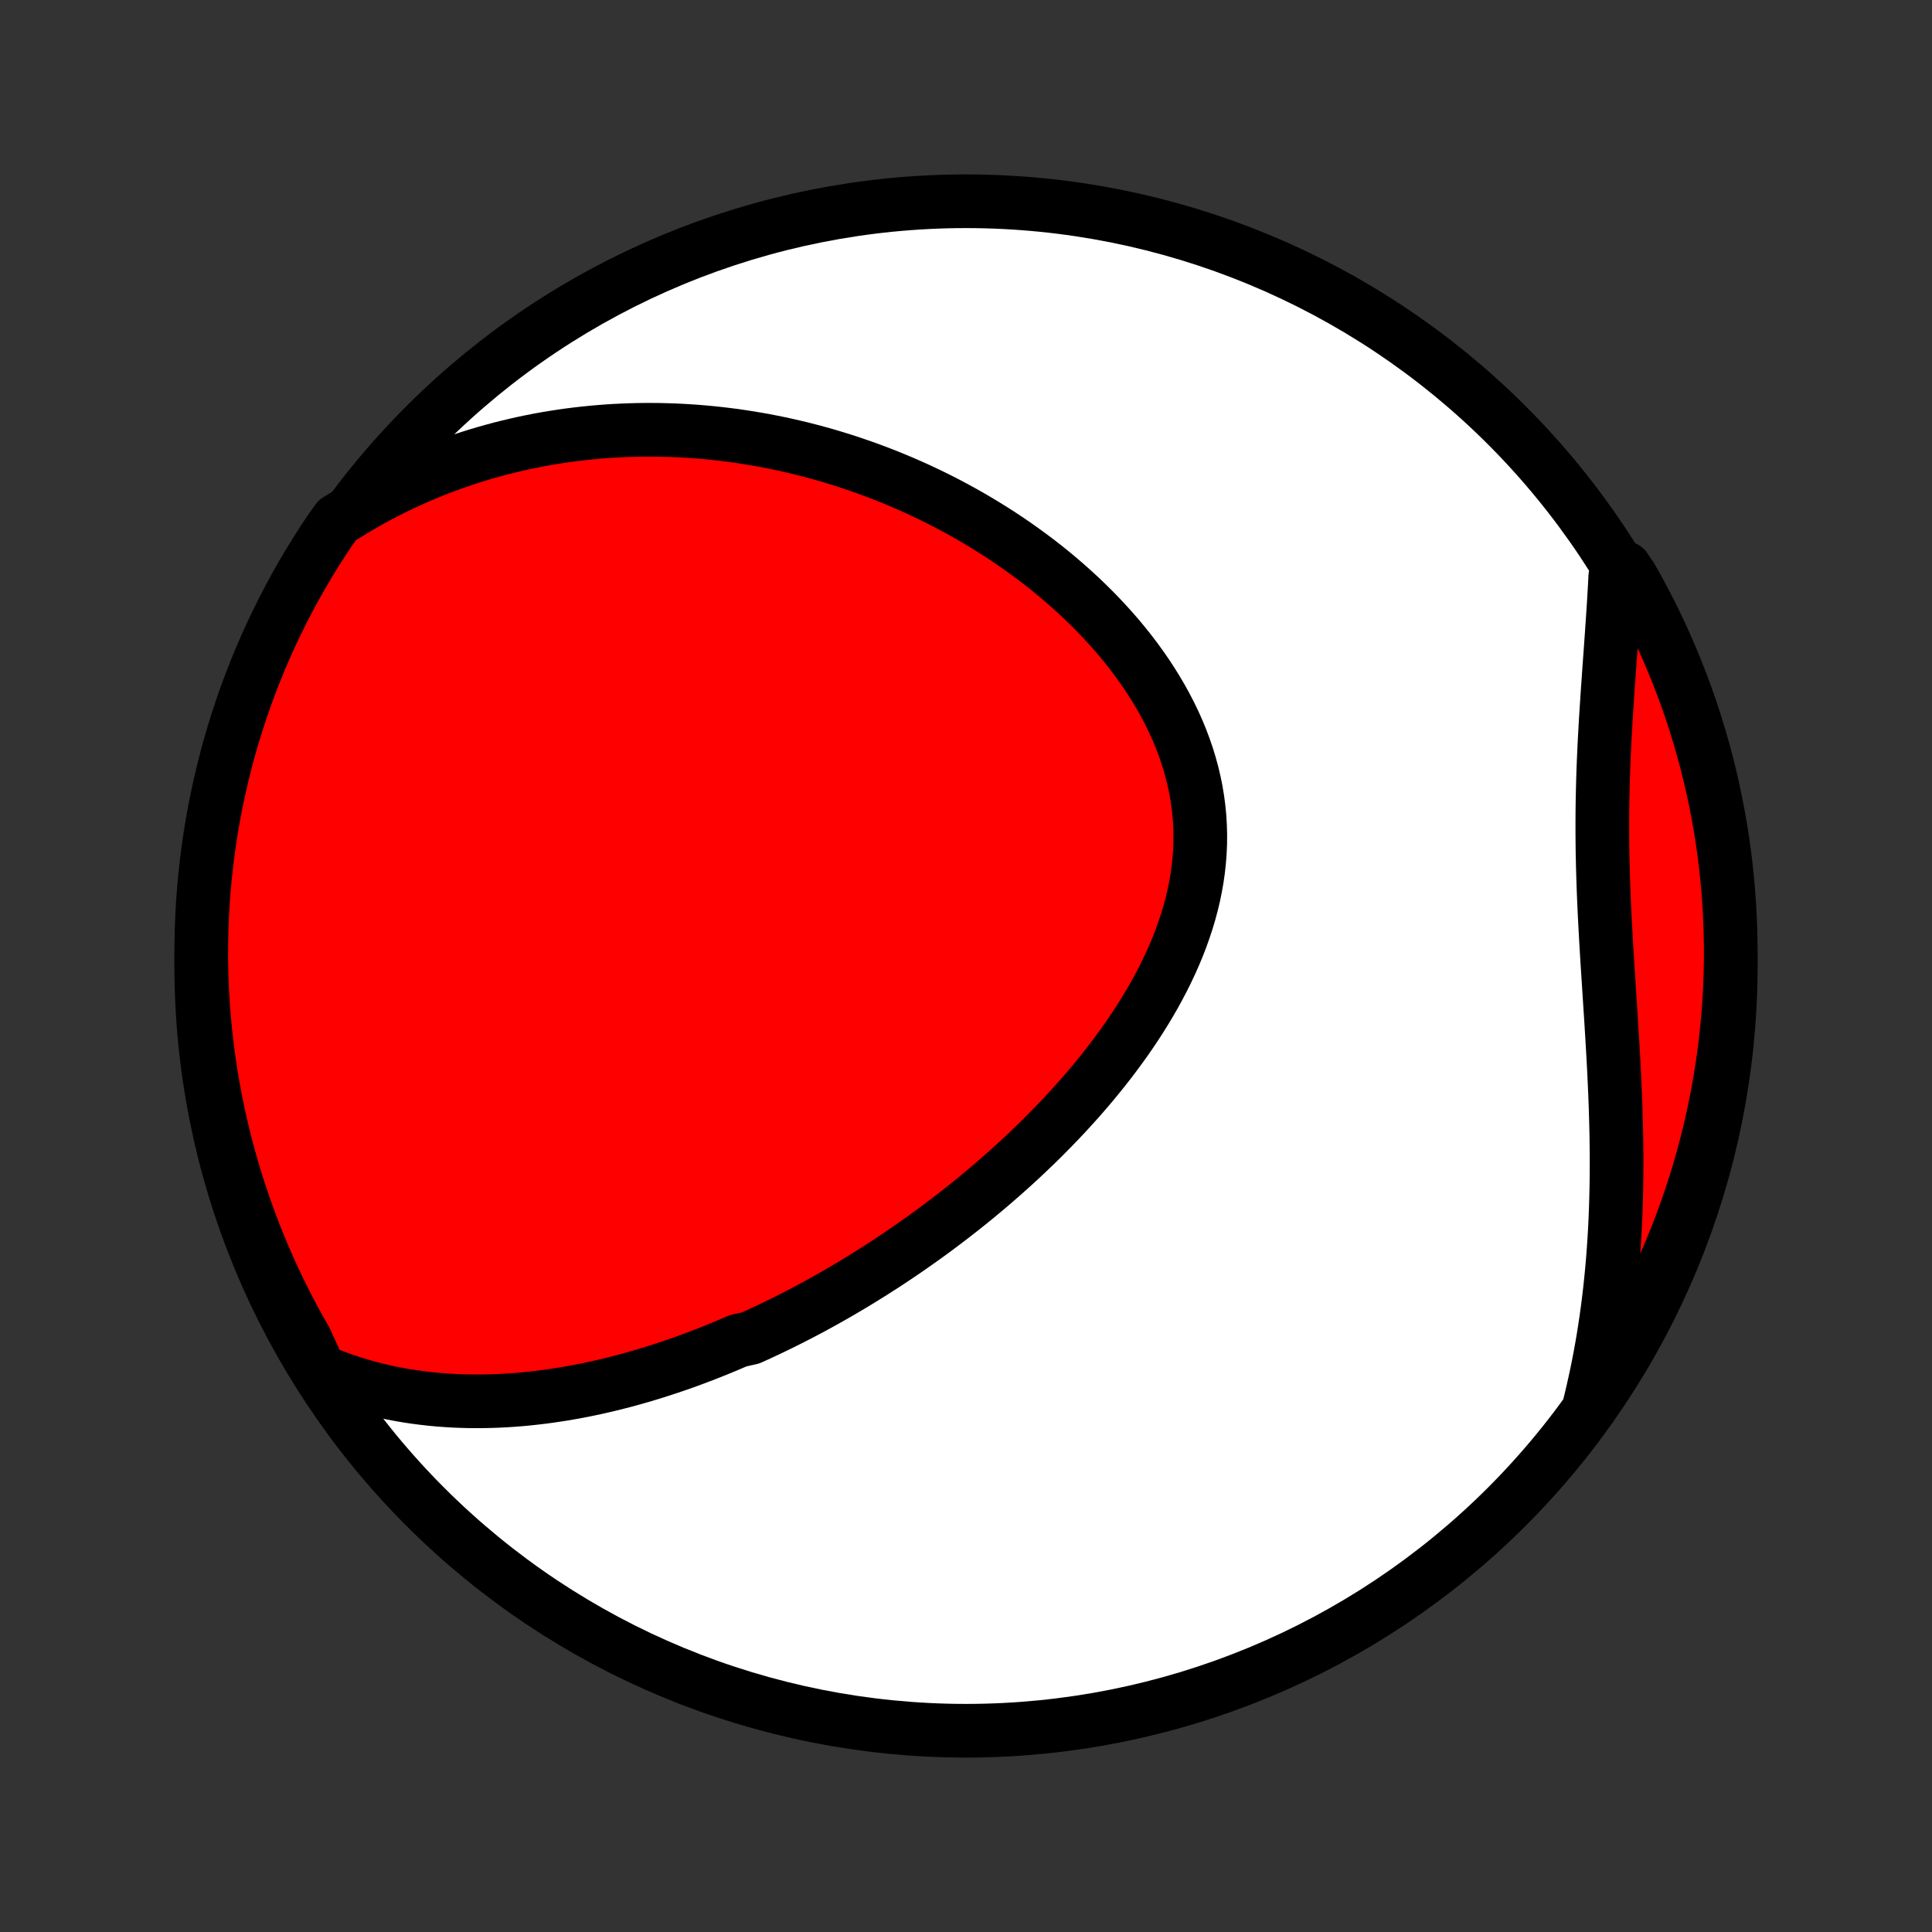 <?xml version="1.0" encoding="utf-8" standalone="no"?>
<!DOCTYPE svg PUBLIC "-//W3C//DTD SVG 1.1//EN"
  "http://www.w3.org/Graphics/SVG/1.1/DTD/svg11.dtd">
<!-- Created with matplotlib (http://matplotlib.org/) -->
<svg height="72pt" version="1.1" viewBox="0 0 72 72" width="72pt" xmlns="http://www.w3.org/2000/svg" xmlns:xlink="http://www.w3.org/1999/xlink">
 <rect x="0" y="0" width="72" height="72" fill="#333333" stroke="none"/>
 <defs>
  <style type="text/css">
*{stroke-linecap:butt;stroke-linejoin:round;}
  </style>
 </defs>
 <g id="figure_1">
  <g id="patch_1">
   <path d="
M0 72
L72 72
L72 0
L0 0
z
" style="fill:none;"/>
  </g>
  <g id="axes_1">
   <g id="PatchCollection_1">
    <defs>
     <path d="
M36 -7.5
C43.558 -7.5 50.808 -10.503 56.153 -15.848
C61.497 -21.192 64.5 -28.442 64.5 -36
C64.5 -43.558 61.497 -50.808 56.153 -56.153
C50.808 -61.497 43.558 -64.5 36 -64.5
C28.442 -64.5 21.192 -61.497 15.848 -56.153
C10.503 -50.808 7.5 -43.558 7.5 -36
C7.5 -28.442 10.503 -21.192 15.848 -15.848
C21.192 -10.503 28.442 -7.5 36 -7.5
z
" id="C0_0_a811fe30f3"/>
     <path d="
M11.908 -20.922
L12.212 -20.795
L12.515 -20.678
L12.818 -20.569
L13.12 -20.468
L13.421 -20.376
L13.72 -20.291
L14.019 -20.214
L14.316 -20.144
L14.612 -20.081
L14.907 -20.025
L15.2 -19.975
L15.492 -19.932
L15.782 -19.894
L16.07 -19.862
L16.357 -19.835
L16.642 -19.814
L16.925 -19.797
L17.207 -19.786
L17.487 -19.779
L17.766 -19.777
L18.043 -19.779
L18.317 -19.785
L18.591 -19.795
L18.862 -19.809
L19.132 -19.827
L19.401 -19.848
L19.667 -19.873
L19.932 -19.902
L20.196 -19.933
L20.458 -19.968
L20.718 -20.006
L20.977 -20.046
L21.234 -20.09
L21.49 -20.136
L21.744 -20.185
L21.997 -20.237
L22.249 -20.291
L22.499 -20.348
L22.748 -20.407
L22.996 -20.469
L23.243 -20.532
L23.488 -20.599
L23.732 -20.667
L23.975 -20.737
L24.217 -20.81
L24.458 -20.885
L24.698 -20.962
L24.937 -21.041
L25.175 -21.121
L25.413 -21.204
L25.649 -21.289
L25.884 -21.376
L26.119 -21.465
L26.353 -21.555
L26.586 -21.648
L26.819 -21.742
L27.051 -21.838
L27.282 -21.936
L27.513 -22.036
L27.973 -22.138
L28.202 -22.242
L28.431 -22.348
L28.659 -22.455
L28.887 -22.564
L29.115 -22.675
L29.343 -22.789
L29.57 -22.904
L29.797 -23.021
L30.023 -23.139
L30.25 -23.26
L30.476 -23.383
L30.702 -23.508
L30.928 -23.635
L31.154 -23.763
L31.38 -23.894
L31.605 -24.027
L31.831 -24.162
L32.057 -24.299
L32.283 -24.439
L32.508 -24.58
L32.734 -24.724
L32.96 -24.869
L33.186 -25.018
L33.412 -25.168
L33.638 -25.321
L33.864 -25.476
L34.09 -25.634
L34.316 -25.794
L34.542 -25.956
L34.769 -26.121
L34.995 -26.289
L35.221 -26.459
L35.448 -26.632
L35.674 -26.808
L35.901 -26.986
L36.127 -27.167
L36.353 -27.351
L36.579 -27.538
L36.805 -27.727
L37.031 -27.92
L37.256 -28.116
L37.481 -28.314
L37.706 -28.516
L37.931 -28.721
L38.154 -28.929
L38.377 -29.14
L38.6 -29.354
L38.822 -29.572
L39.042 -29.793
L39.262 -30.017
L39.481 -30.244
L39.699 -30.475
L39.914 -30.71
L40.129 -30.947
L40.342 -31.189
L40.553 -31.433
L40.761 -31.681
L40.968 -31.933
L41.172 -32.188
L41.374 -32.447
L41.572 -32.709
L41.768 -32.975
L41.96 -33.244
L42.148 -33.516
L42.333 -33.792
L42.513 -34.071
L42.689 -34.354
L42.86 -34.64
L43.026 -34.929
L43.186 -35.221
L43.341 -35.517
L43.489 -35.815
L43.631 -36.117
L43.766 -36.421
L43.894 -36.728
L44.014 -37.038
L44.125 -37.35
L44.229 -37.664
L44.324 -37.981
L44.41 -38.3
L44.486 -38.62
L44.552 -38.942
L44.609 -39.266
L44.655 -39.591
L44.69 -39.917
L44.715 -40.244
L44.729 -40.572
L44.731 -40.9
L44.722 -41.228
L44.702 -41.557
L44.67 -41.885
L44.627 -42.212
L44.573 -42.538
L44.507 -42.864
L44.43 -43.188
L44.342 -43.51
L44.244 -43.831
L44.134 -44.149
L44.015 -44.465
L43.885 -44.779
L43.746 -45.09
L43.597 -45.397
L43.439 -45.702
L43.272 -46.003
L43.097 -46.3
L42.914 -46.594
L42.724 -46.884
L42.526 -47.169
L42.321 -47.451
L42.11 -47.728
L41.893 -48
L41.67 -48.269
L41.441 -48.532
L41.207 -48.79
L40.969 -49.044
L40.726 -49.293
L40.479 -49.537
L40.228 -49.776
L39.973 -50.01
L39.715 -50.239
L39.455 -50.463
L39.191 -50.682
L38.925 -50.896
L38.656 -51.105
L38.385 -51.308
L38.112 -51.507
L37.838 -51.701
L37.562 -51.89
L37.284 -52.074
L37.005 -52.253
L36.725 -52.427
L36.444 -52.596
L36.163 -52.761
L35.88 -52.921
L35.597 -53.076
L35.313 -53.227
L35.029 -53.373
L34.745 -53.514
L34.46 -53.651
L34.175 -53.784
L33.89 -53.912
L33.605 -54.036
L33.319 -54.155
L33.034 -54.271
L32.749 -54.382
L32.464 -54.489
L32.179 -54.592
L31.894 -54.691
L31.61 -54.787
L31.326 -54.878
L31.041 -54.965
L30.758 -55.049
L30.474 -55.128
L30.191 -55.204
L29.908 -55.277
L29.625 -55.345
L29.342 -55.41
L29.06 -55.472
L28.778 -55.529
L28.496 -55.584
L28.215 -55.634
L27.933 -55.681
L27.652 -55.725
L27.372 -55.766
L27.091 -55.802
L26.81 -55.836
L26.53 -55.866
L26.25 -55.892
L25.97 -55.916
L25.69 -55.935
L25.41 -55.952
L25.13 -55.965
L24.85 -55.974
L24.57 -55.981
L24.29 -55.983
L24.01 -55.983
L23.73 -55.979
L23.45 -55.971
L23.17 -55.96
L22.89 -55.946
L22.609 -55.928
L22.329 -55.906
L22.048 -55.881
L21.767 -55.852
L21.485 -55.82
L21.204 -55.784
L20.922 -55.744
L20.64 -55.7
L20.357 -55.653
L20.074 -55.602
L19.791 -55.546
L19.507 -55.487
L19.223 -55.423
L18.939 -55.355
L18.654 -55.284
L18.368 -55.207
L18.083 -55.127
L17.797 -55.042
L17.51 -54.952
L17.223 -54.858
L16.935 -54.758
L16.647 -54.654
L16.359 -54.545
L16.07 -54.431
L15.781 -54.312
L15.492 -54.187
L15.202 -54.057
L14.912 -53.921
L14.622 -53.78
L14.331 -53.633
L14.04 -53.479
L13.749 -53.32
L13.459 -53.154
L13.168 -52.982
L12.877 -52.803
L12.57 -52.617
L12.29 -52.226
L12.018 -51.814
L11.753 -51.398
L11.495 -50.977
L11.245 -50.552
L11.002 -50.122
L10.767 -49.688
L10.54 -49.249
L10.32 -48.807
L10.108 -48.361
L9.904 -47.911
L9.708 -47.457
L9.52 -47
L9.34 -46.539
L9.169 -46.075
L9.005 -45.609
L8.85 -45.139
L8.702 -44.666
L8.564 -44.191
L8.433 -43.714
L8.311 -43.233
L8.198 -42.751
L8.092 -42.267
L7.996 -41.781
L7.908 -41.293
L7.828 -40.803
L7.757 -40.312
L7.695 -39.82
L7.641 -39.327
L7.596 -38.832
L7.559 -38.337
L7.532 -37.841
L7.513 -37.344
L7.502 -36.847
L7.5 -36.35
L7.507 -35.852
L7.523 -35.355
L7.547 -34.858
L7.58 -34.361
L7.622 -33.865
L7.672 -33.369
L7.731 -32.874
L7.798 -32.38
L7.874 -31.887
L7.959 -31.396
L8.052 -30.906
L8.154 -30.417
L8.264 -29.93
L8.383 -29.445
L8.51 -28.962
L8.645 -28.481
L8.789 -28.002
L8.941 -27.526
L9.101 -27.053
L9.27 -26.582
L9.446 -26.114
L9.631 -25.649
L9.824 -25.187
L10.024 -24.728
L10.233 -24.273
L10.45 -23.822
L10.674 -23.374
L10.906 -22.93
L11.145 -22.49
L11.393 -22.054
z
" id="C0_1_4c012d8839"/>
     <path d="
M59.249 -19.69
L59.331 -20.03
L59.409 -20.372
L59.484 -20.716
L59.555 -21.063
L59.623 -21.413
L59.687 -21.764
L59.748 -22.118
L59.804 -22.475
L59.858 -22.834
L59.908 -23.195
L59.954 -23.558
L59.997 -23.924
L60.036 -24.293
L60.072 -24.664
L60.105 -25.037
L60.133 -25.412
L60.159 -25.79
L60.181 -26.169
L60.2 -26.552
L60.215 -26.936
L60.227 -27.322
L60.236 -27.71
L60.242 -28.1
L60.245 -28.492
L60.245 -28.885
L60.241 -29.281
L60.236 -29.677
L60.227 -30.076
L60.216 -30.476
L60.203 -30.877
L60.187 -31.279
L60.169 -31.683
L60.15 -32.087
L60.129 -32.492
L60.106 -32.898
L60.082 -33.304
L60.057 -33.711
L60.032 -34.118
L60.005 -34.526
L59.979 -34.933
L59.953 -35.34
L59.926 -35.748
L59.9 -36.154
L59.875 -36.561
L59.851 -36.967
L59.829 -37.371
L59.807 -37.776
L59.788 -38.179
L59.77 -38.581
L59.755 -38.982
L59.742 -39.382
L59.731 -39.78
L59.722 -40.177
L59.717 -40.572
L59.714 -40.966
L59.714 -41.358
L59.716 -41.749
L59.721 -42.137
L59.729 -42.524
L59.739 -42.909
L59.751 -43.292
L59.766 -43.673
L59.783 -44.052
L59.801 -44.429
L59.822 -44.804
L59.843 -45.177
L59.867 -45.547
L59.891 -45.916
L59.915 -46.282
L59.941 -46.646
L59.966 -47.007
L59.992 -47.367
L60.018 -47.724
L60.043 -48.078
L60.068 -48.431
L60.092 -48.781
L60.115 -49.128
L60.138 -49.473
L60.158 -49.816
L60.178 -50.156
L60.195 -50.494
L60.56 -50.829
L60.808 -50.459
L61.05 -50.028
L61.283 -49.593
L61.509 -49.154
L61.727 -48.711
L61.937 -48.264
L62.139 -47.813
L62.333 -47.358
L62.519 -46.9
L62.697 -46.439
L62.867 -45.975
L63.029 -45.507
L63.183 -45.037
L63.328 -44.564
L63.465 -44.088
L63.594 -43.61
L63.714 -43.129
L63.826 -42.647
L63.929 -42.162
L64.024 -41.675
L64.11 -41.187
L64.188 -40.697
L64.257 -40.206
L64.318 -39.713
L64.369 -39.22
L64.413 -38.725
L64.447 -38.229
L64.473 -37.733
L64.49 -37.236
L64.499 -36.739
L64.499 -36.242
L64.49 -35.745
L64.473 -35.247
L64.446 -34.75
L64.412 -34.254
L64.368 -33.757
L64.316 -33.262
L64.255 -32.767
L64.186 -32.273
L64.108 -31.781
L64.022 -31.29
L63.926 -30.8
L63.823 -30.311
L63.711 -29.825
L63.59 -29.34
L63.462 -28.858
L63.325 -28.377
L63.179 -27.899
L63.025 -27.424
L62.863 -26.951
L62.693 -26.48
L62.514 -26.013
L62.328 -25.549
L62.134 -25.087
L61.931 -24.63
L61.721 -24.175
L61.503 -23.724
L61.277 -23.277
L61.043 -22.834
L60.802 -22.395
L60.553 -21.96
L60.297 -21.529
L60.033 -21.103
L59.762 -20.681
z
" id="C0_2_65d32d3699"/>
    </defs>
    <g clip-path="url(#p1bffca34e9)">
     <use style="fill:#ffffff;stroke:#000000;stroke-width:2.0;" x="0.0" xlink:href="#C0_0_a811fe30f3" y="72.0"/>
    </g>
    <g clip-path="url(#p1bffca34e9)">
     <use style="fill:#ff0000;stroke:#000000;stroke-width:2.0;" x="0.0" xlink:href="#C0_1_4c012d8839" y="72.0"/>
    </g>
    <g clip-path="url(#p1bffca34e9)">
     <use style="fill:#ff0000;stroke:#000000;stroke-width:2.0;" x="0.0" xlink:href="#C0_2_65d32d3699" y="72.0"/>
    </g>
   </g>
  </g>
 </g>
 <defs>
  <clipPath id="p1bffca34e9">
   <rect height="72.0" width="72.0" x="0.0" y="0.0"/>
  </clipPath>
 </defs>
</svg>
